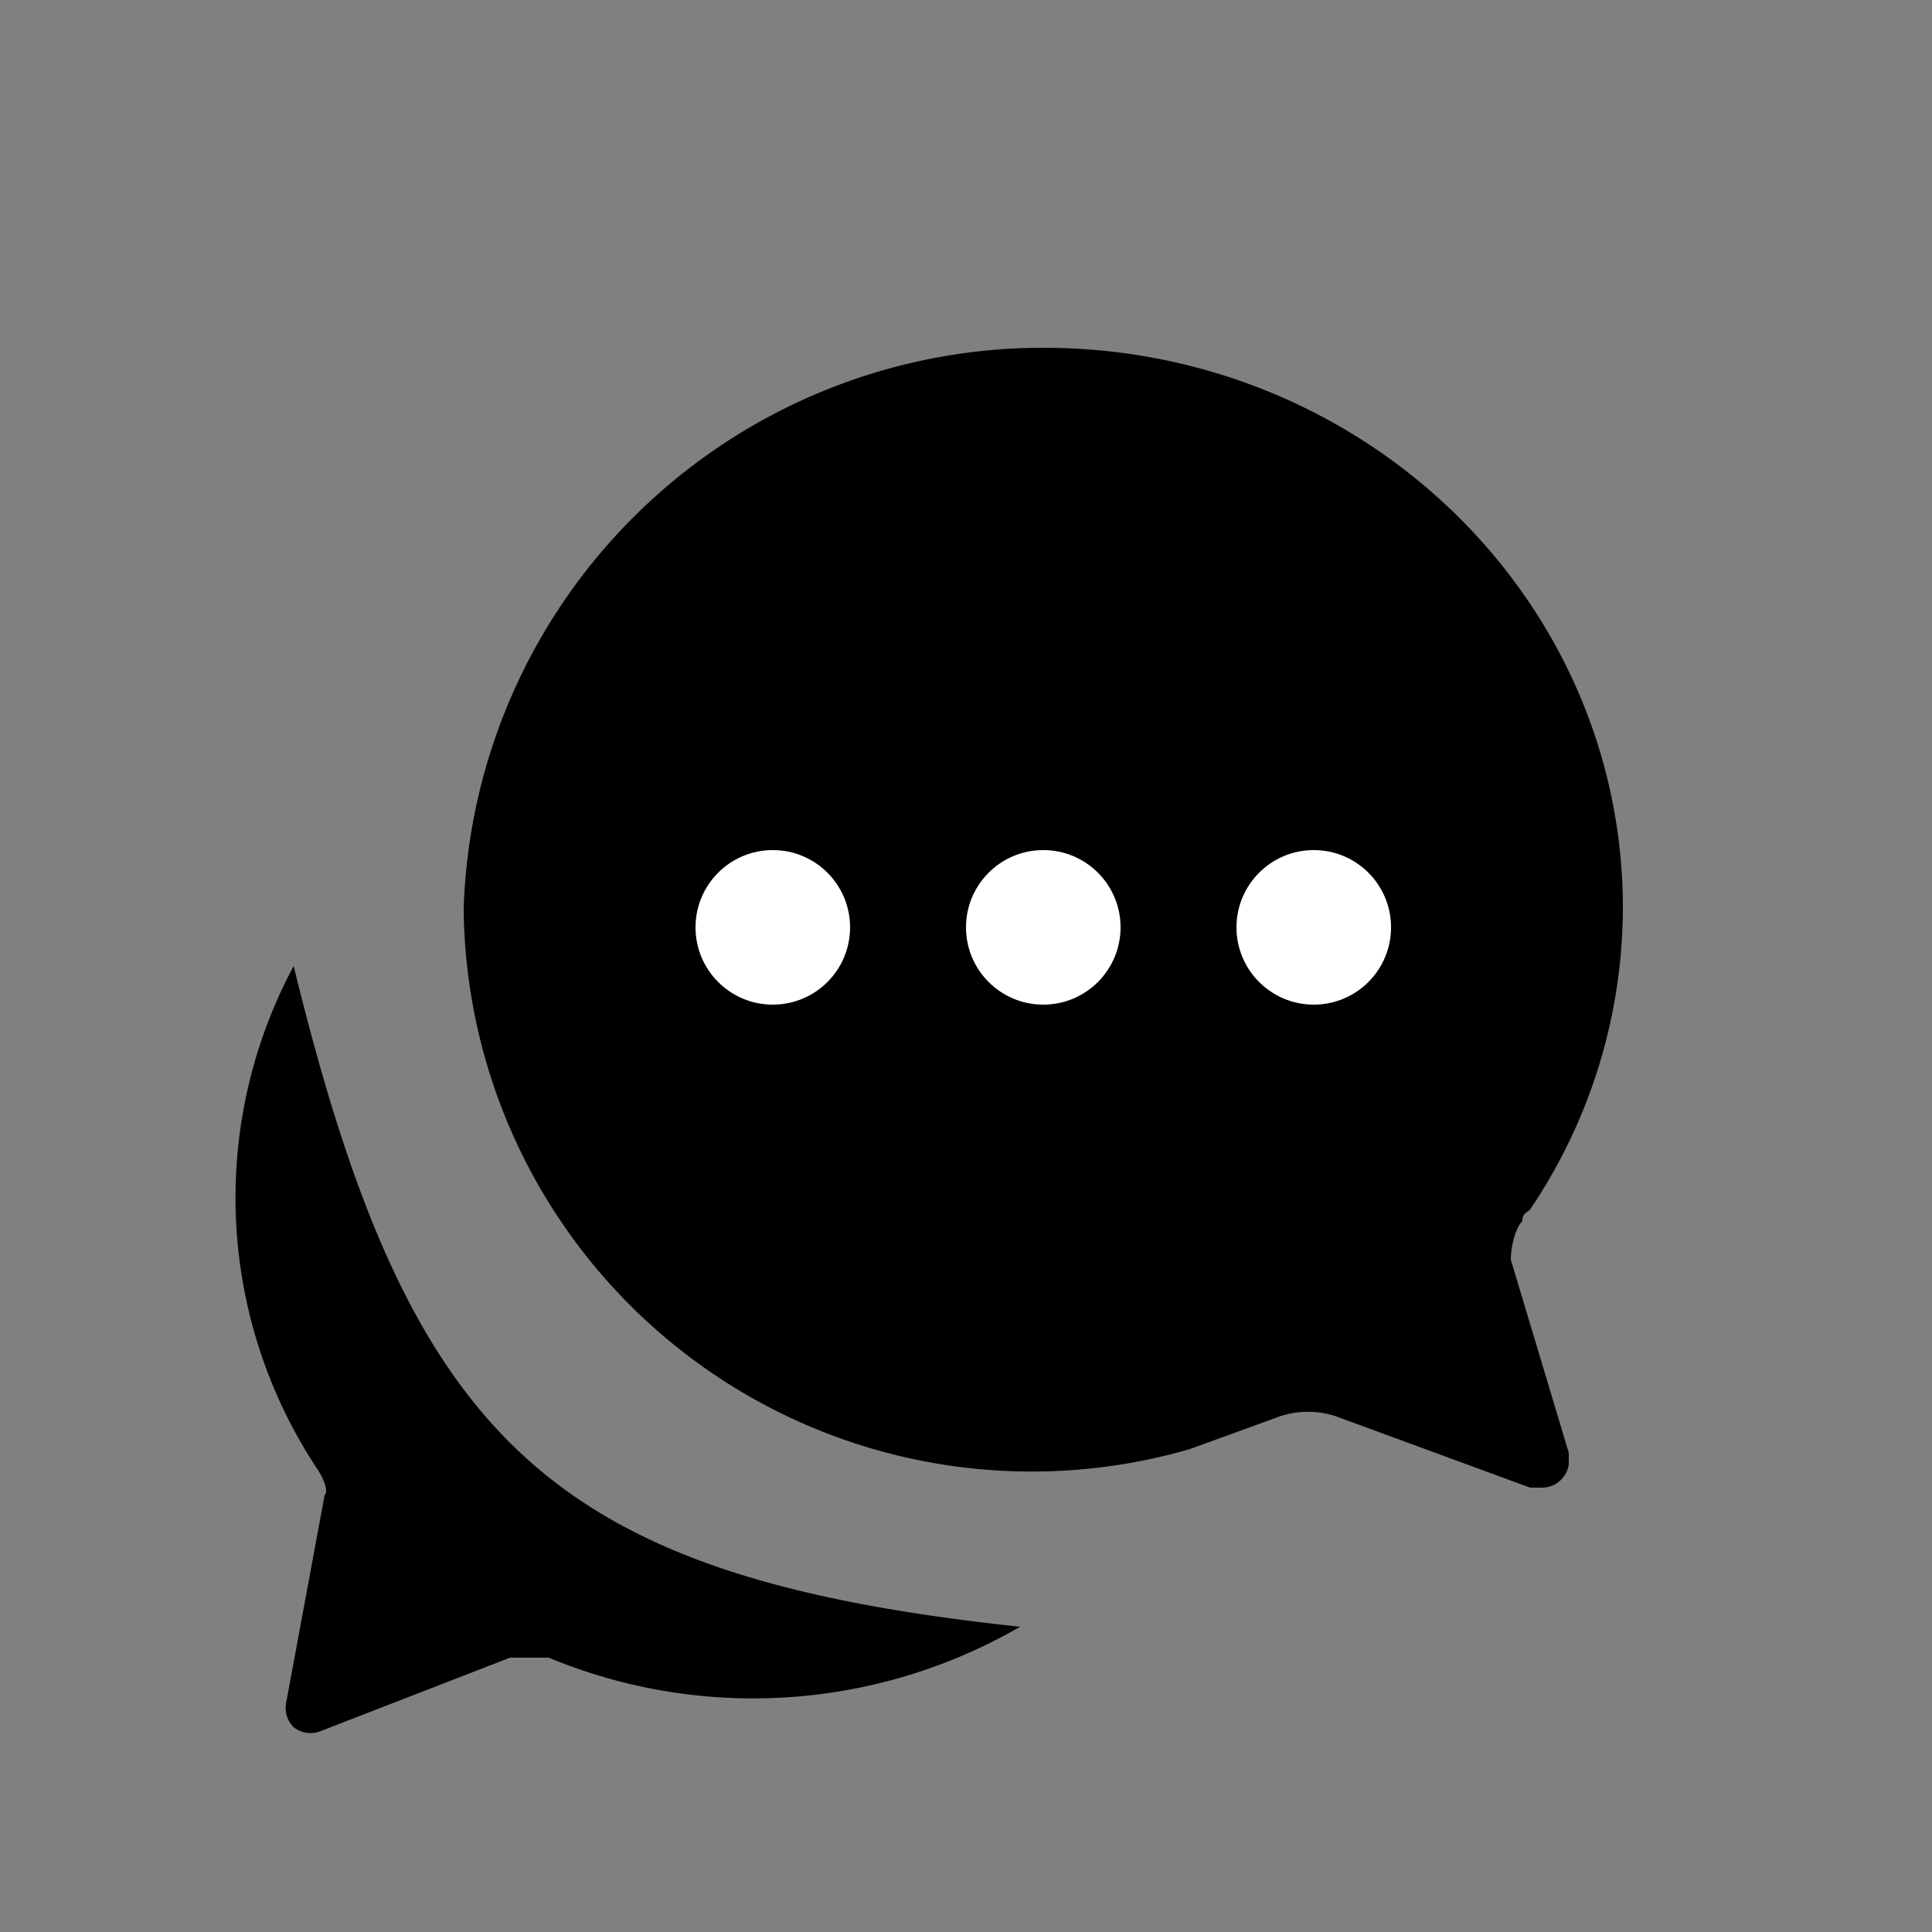 <svg xmlns="http://www.w3.org/2000/svg" fill="none" viewBox="0 0 50 50"><rect x="0" y="0" width="50" height="50" fill="#808080" stroke="none"/><path fill="currentColor" d="M39.1 32.6c0-.3.1-.8.3-1 0-.2.1-.2.2-.3a14 14 0 002.4-7.8C42 15.5 35.3 9 27 9a15 15 0 00-15 14.5 14.7 14.7 0 0018.8 14l2.2-.8a2.3 2.3 0 011.7 0l4.9 1.8h.3a.7.7 0 00.7-.6v-.3l-1.5-5z"/><path fill="currentColor" d="M7.6 25a12.7 12.7 0 00.6 13c.2.3.3.6.2.7l-1 5.4a.7.7 0 00.2.6.7.7 0 00.7.1l4.9-1.9h1a13.8 13.8 0 0012.2-.8C14.2 40.8 10.6 37.3 7.6 25z"/><circle cx="20" cy="24" r="2" fill="#fff"/><circle cx="27" cy="24" r="2" fill="#fff"/><circle cx="34" cy="24" r="2" fill="#fff"/></svg>